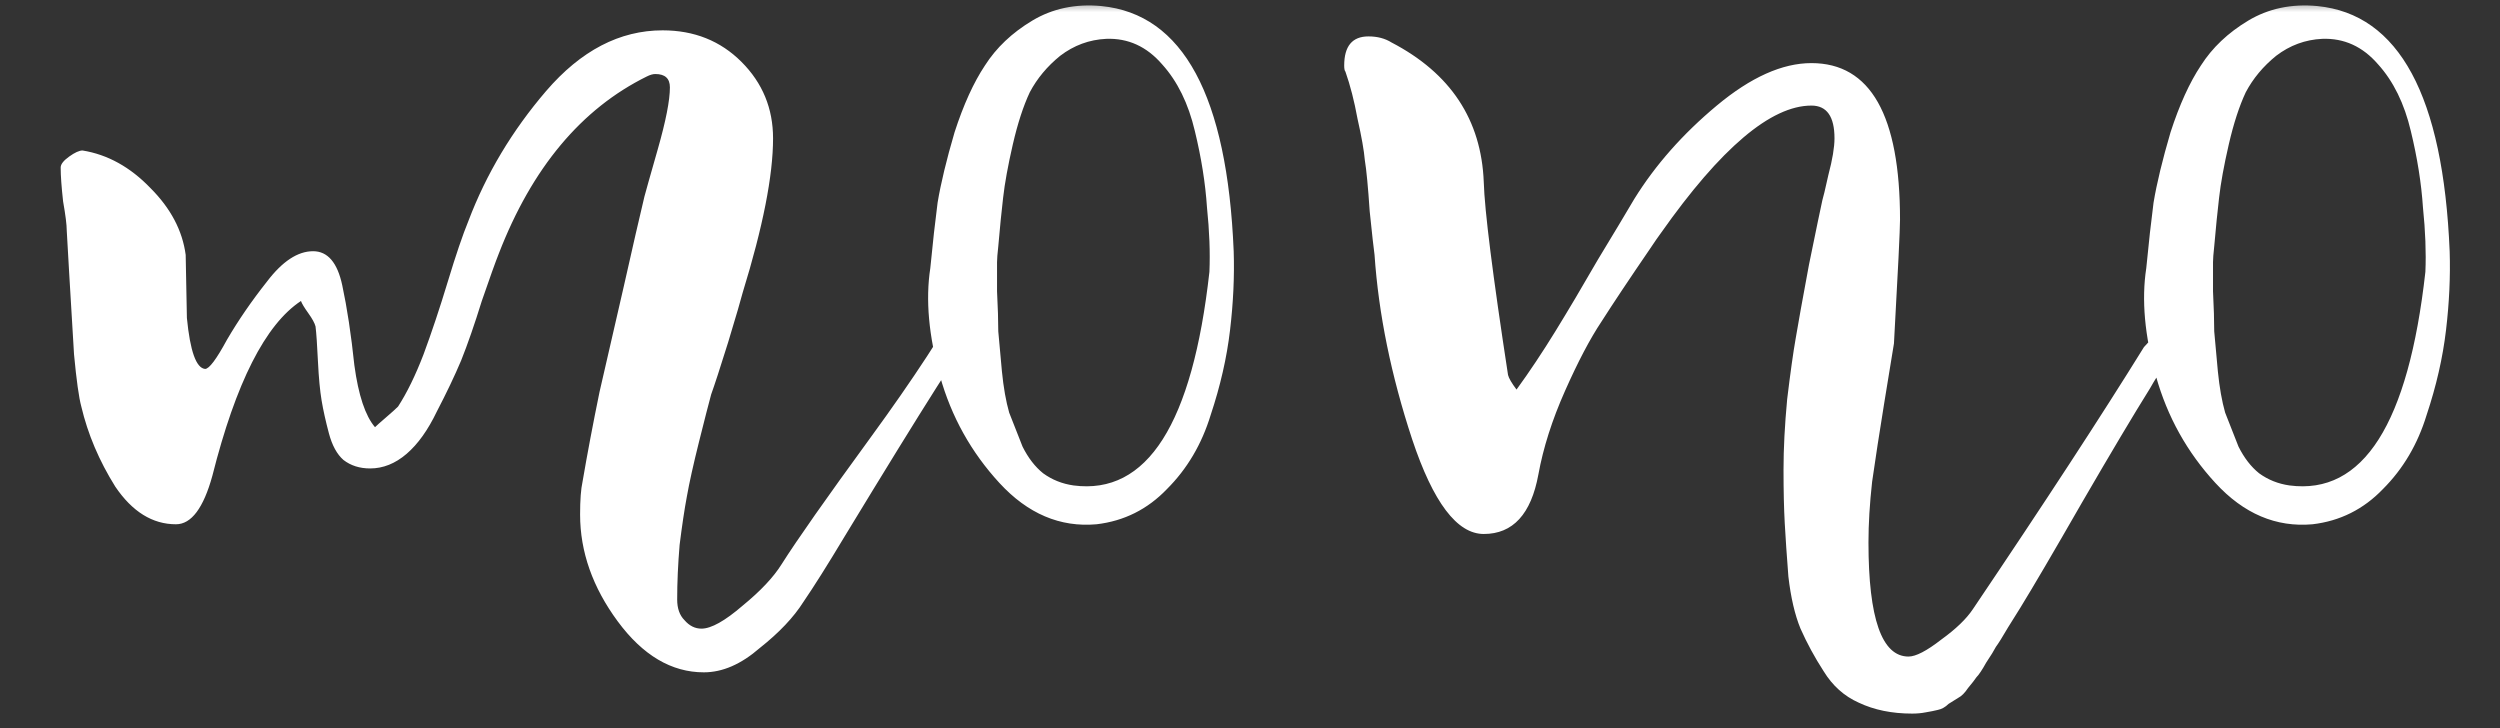 <svg width="103" height="30" viewBox="0 0 103 30" fill="none" xmlns="http://www.w3.org/2000/svg">
<rect x="0" y="0" width="103" height="30" fill="#333333" stroke="none"/>
<mask id="mask0_1053_111" style="mask-type:alpha" maskUnits="userSpaceOnUse" x="0" y="0" width="103" height="30">
<rect width="103" height="30" fill="#D9D9D9"/>
</mask>
<g mask="url(#mask0_1053_111)">
<path d="M39.8 12C39.833 11.967 39.867 11.95 39.9 11.95C40.267 11.95 40.45 12.083 40.45 12.35C40.483 12.583 40.4 12.95 40.2 13.45C40.167 13.583 40.133 13.683 40.1 13.75C39.867 13.883 38.1 16.667 34.8 22.1C34.1 23.267 33.533 24.167 33.1 24.8C32.7 25.433 32.1 26.067 31.3 26.7C30.533 27.367 29.767 27.7 29 27.7C27.667 27.7 26.483 27 25.45 25.6C24.417 24.2 23.9 22.733 23.9 21.2C23.9 20.6 23.933 20.15 24 19.85C24.2 18.683 24.433 17.45 24.7 16.15C25 14.85 25.333 13.4 25.7 11.8C26.067 10.167 26.35 8.933 26.55 8.1C26.583 7.967 26.767 7.317 27.1 6.15C27.433 4.983 27.6 4.133 27.6 3.6C27.6 3.233 27.4 3.05 27 3.05C26.9 3.05 26.783 3.083 26.65 3.15C23.95 4.483 21.917 6.917 20.55 10.45C20.417 10.783 20.183 11.433 19.85 12.4C19.55 13.367 19.267 14.183 19 14.85C18.733 15.483 18.4 16.183 18 16.95C17.633 17.717 17.217 18.3 16.75 18.7C16.283 19.1 15.783 19.3 15.25 19.3C14.817 19.3 14.45 19.183 14.15 18.95C13.883 18.717 13.683 18.35 13.55 17.85C13.417 17.35 13.317 16.9 13.25 16.5C13.183 16.1 13.133 15.567 13.1 14.9C13.067 14.2 13.033 13.717 13 13.45C12.967 13.317 12.867 13.133 12.7 12.9C12.533 12.667 12.433 12.5 12.4 12.4C10.933 13.367 9.717 15.767 8.75 19.6C8.383 20.933 7.883 21.6 7.25 21.6C6.283 21.6 5.45 21.083 4.75 20.05C4.083 18.983 3.617 17.883 3.35 16.75C3.25 16.383 3.15 15.667 3.05 14.6C2.983 13.5 2.917 12.383 2.85 11.25C2.783 10.117 2.75 9.533 2.75 9.5C2.75 9.267 2.7 8.867 2.6 8.3C2.533 7.7 2.5 7.233 2.5 6.9C2.5 6.767 2.617 6.617 2.85 6.45C3.083 6.283 3.267 6.2 3.4 6.2C4.433 6.367 5.367 6.883 6.2 7.75C7.033 8.583 7.517 9.5 7.65 10.5L7.7 13.1C7.833 14.467 8.083 15.167 8.45 15.2C8.617 15.2 8.917 14.8 9.35 14C9.817 13.2 10.367 12.4 11 11.6C11.633 10.767 12.267 10.35 12.9 10.35C13.5 10.35 13.9 10.817 14.1 11.75C14.3 12.683 14.467 13.783 14.6 15.05C14.767 16.283 15.05 17.133 15.45 17.6C15.517 17.533 15.667 17.4 15.9 17.2C16.133 17 16.3 16.85 16.4 16.75C16.767 16.183 17.117 15.467 17.45 14.6C17.783 13.7 18.117 12.7 18.45 11.6C18.783 10.5 19.067 9.667 19.3 9.1C20.033 7.167 21.1 5.383 22.5 3.75C23.933 2.083 25.533 1.25 27.3 1.25C28.6 1.25 29.683 1.683 30.55 2.55C31.417 3.417 31.85 4.467 31.85 5.7C31.85 7.233 31.433 9.35 30.6 12.05C30.533 12.317 30.333 13 30 14.1C29.667 15.167 29.433 15.883 29.3 16.25C29.2 16.617 29.033 17.267 28.8 18.2C28.567 19.133 28.4 19.883 28.3 20.45C28.2 20.983 28.1 21.65 28 22.45C27.933 23.25 27.9 24 27.9 24.7C27.9 25.067 28 25.35 28.2 25.55C28.4 25.783 28.633 25.9 28.9 25.9C29.3 25.9 29.867 25.583 30.6 24.95C31.333 24.35 31.867 23.783 32.2 23.25C32.833 22.25 34.05 20.517 35.85 18.05C37.65 15.583 38.967 13.567 39.8 12ZM38.328 11.05C38.428 10.017 38.529 9.117 38.629 8.35C38.762 7.55 38.995 6.583 39.328 5.45C39.695 4.317 40.112 3.4 40.578 2.7C41.045 1.967 41.695 1.35 42.529 0.85C43.362 0.35 44.312 0.15 45.379 0.25C48.745 0.583 50.562 3.95 50.828 10.35C50.862 11.383 50.812 12.467 50.678 13.6C50.545 14.733 50.279 15.9 49.879 17.1C49.512 18.3 48.912 19.317 48.078 20.15C47.279 20.983 46.312 21.467 45.178 21.6C43.678 21.733 42.345 21.167 41.178 19.9C40.012 18.633 39.195 17.167 38.728 15.5C38.262 13.833 38.129 12.35 38.328 11.05ZM41.129 10.15C41.095 10.45 41.078 10.667 41.078 10.8C41.078 10.933 41.078 11.333 41.078 12C41.112 12.667 41.129 13.217 41.129 13.65C41.162 14.05 41.212 14.6 41.279 15.3C41.345 15.967 41.445 16.533 41.578 17C41.745 17.433 41.928 17.9 42.129 18.4C42.362 18.867 42.645 19.233 42.978 19.5C43.345 19.767 43.762 19.933 44.228 20C47.262 20.4 49.129 17.467 49.828 11.2C49.862 10.4 49.828 9.517 49.728 8.55C49.662 7.55 49.495 6.5 49.228 5.4C48.962 4.267 48.512 3.35 47.879 2.65C47.245 1.917 46.478 1.567 45.578 1.6C44.879 1.633 44.245 1.867 43.678 2.3C43.145 2.733 42.728 3.233 42.428 3.8C42.162 4.367 41.928 5.083 41.728 5.95C41.529 6.817 41.395 7.55 41.328 8.15C41.262 8.717 41.195 9.383 41.129 10.15ZM88.331 14.3C88.364 14.267 88.564 14.05 88.931 13.65C89.297 13.217 89.498 12.95 89.531 12.85C89.564 12.983 89.631 13.05 89.731 13.05C89.764 13.05 89.814 13.05 89.881 13.05C89.948 13.017 89.998 13 90.031 13C90.131 13 90.231 13.083 90.331 13.25C90.297 13.283 90.147 13.517 89.881 13.95C89.614 14.35 89.331 14.783 89.031 15.25C88.764 15.683 88.614 15.933 88.581 16C87.914 17.067 86.981 18.633 85.781 20.7C84.614 22.733 83.764 24.183 83.231 25.05C83.131 25.217 82.964 25.483 82.731 25.85C82.498 26.25 82.331 26.517 82.231 26.65C82.164 26.783 82.031 27 81.831 27.3C81.664 27.6 81.531 27.8 81.431 27.9C81.364 28 81.248 28.15 81.081 28.35C80.948 28.55 80.814 28.683 80.681 28.75C80.581 28.817 80.448 28.9 80.281 29C80.147 29.133 79.998 29.217 79.831 29.25C79.698 29.283 79.531 29.317 79.331 29.35C79.164 29.383 78.981 29.4 78.781 29.4C77.948 29.4 77.214 29.25 76.581 28.95C75.981 28.683 75.498 28.25 75.131 27.65C74.764 27.083 74.448 26.5 74.181 25.9C73.948 25.333 73.781 24.617 73.681 23.75C73.614 22.883 73.564 22.15 73.531 21.55C73.498 20.95 73.481 20.217 73.481 19.35C73.481 18.483 73.531 17.517 73.631 16.45C73.764 15.35 73.881 14.517 73.981 13.95C74.081 13.35 74.264 12.333 74.531 10.9C74.831 9.433 75.014 8.55 75.081 8.25C75.114 8.15 75.198 7.8 75.331 7.2C75.498 6.567 75.581 6.067 75.581 5.7C75.581 4.8 75.264 4.35 74.631 4.35C72.964 4.35 70.897 6.1 68.431 9.6C68.331 9.733 68.181 9.95 67.981 10.25C67.114 11.517 66.448 12.517 65.981 13.25C65.514 13.95 65.014 14.9 64.481 16.1C63.947 17.3 63.581 18.45 63.381 19.55C63.081 21.183 62.331 22 61.131 22C60.031 22 59.047 20.7 58.181 18.1C57.314 15.467 56.797 12.933 56.631 10.5C56.597 10.267 56.531 9.667 56.431 8.7C56.364 7.7 56.297 7 56.231 6.6C56.197 6.2 56.097 5.633 55.931 4.9C55.797 4.167 55.631 3.517 55.431 2.95C55.398 2.917 55.381 2.833 55.381 2.7C55.381 1.9 55.714 1.5 56.381 1.5C56.748 1.5 57.064 1.583 57.331 1.75C59.764 3.017 61.031 4.933 61.131 7.5C61.164 8.667 61.498 11.317 62.131 15.45C62.164 15.583 62.281 15.783 62.481 16.05C63.014 15.317 63.547 14.517 64.081 13.65C64.614 12.783 65.198 11.8 65.831 10.7C66.498 9.6 66.998 8.767 67.331 8.2C68.198 6.8 69.331 5.517 70.731 4.35C72.131 3.183 73.431 2.6 74.631 2.6C77.064 2.6 78.281 4.75 78.281 9.05C78.281 9.45 78.198 11.15 78.031 14.15C77.964 14.55 77.831 15.367 77.631 16.6C77.431 17.833 77.264 18.917 77.131 19.85C77.031 20.75 76.981 21.583 76.981 22.35C76.981 25.483 77.531 27.05 78.631 27.05C78.931 27.05 79.381 26.817 79.981 26.35C80.581 25.917 81.014 25.5 81.281 25.1C84.248 20.7 86.597 17.1 88.331 14.3ZM88.426 11.05C88.526 10.017 88.626 9.117 88.726 8.35C88.859 7.55 89.093 6.583 89.426 5.45C89.793 4.317 90.21 3.4 90.676 2.7C91.143 1.967 91.793 1.35 92.626 0.85C93.46 0.35 94.409 0.15 95.476 0.25C98.843 0.583 100.66 3.95 100.926 10.35C100.96 11.383 100.91 12.467 100.776 13.6C100.643 14.733 100.376 15.9 99.976 17.1C99.609 18.3 99.01 19.317 98.176 20.15C97.376 20.983 96.409 21.467 95.276 21.6C93.776 21.733 92.443 21.167 91.276 19.9C90.109 18.633 89.293 17.167 88.826 15.5C88.359 13.833 88.226 12.35 88.426 11.05ZM91.226 10.15C91.193 10.45 91.176 10.667 91.176 10.8C91.176 10.933 91.176 11.333 91.176 12C91.21 12.667 91.226 13.217 91.226 13.65C91.26 14.05 91.309 14.6 91.376 15.3C91.443 15.967 91.543 16.533 91.676 17C91.843 17.433 92.026 17.9 92.226 18.4C92.46 18.867 92.743 19.233 93.076 19.5C93.443 19.767 93.859 19.933 94.326 20C97.359 20.4 99.226 17.467 99.926 11.2C99.96 10.4 99.926 9.517 99.826 8.55C99.76 7.55 99.593 6.5 99.326 5.4C99.059 4.267 98.609 3.35 97.976 2.65C97.343 1.917 96.576 1.567 95.676 1.6C94.976 1.633 94.343 1.867 93.776 2.3C93.243 2.733 92.826 3.233 92.526 3.8C92.26 4.367 92.026 5.083 91.826 5.95C91.626 6.817 91.493 7.55 91.426 8.15C91.359 8.717 91.293 9.383 91.226 10.15Z" fill="white"/>
</g>
</svg>
